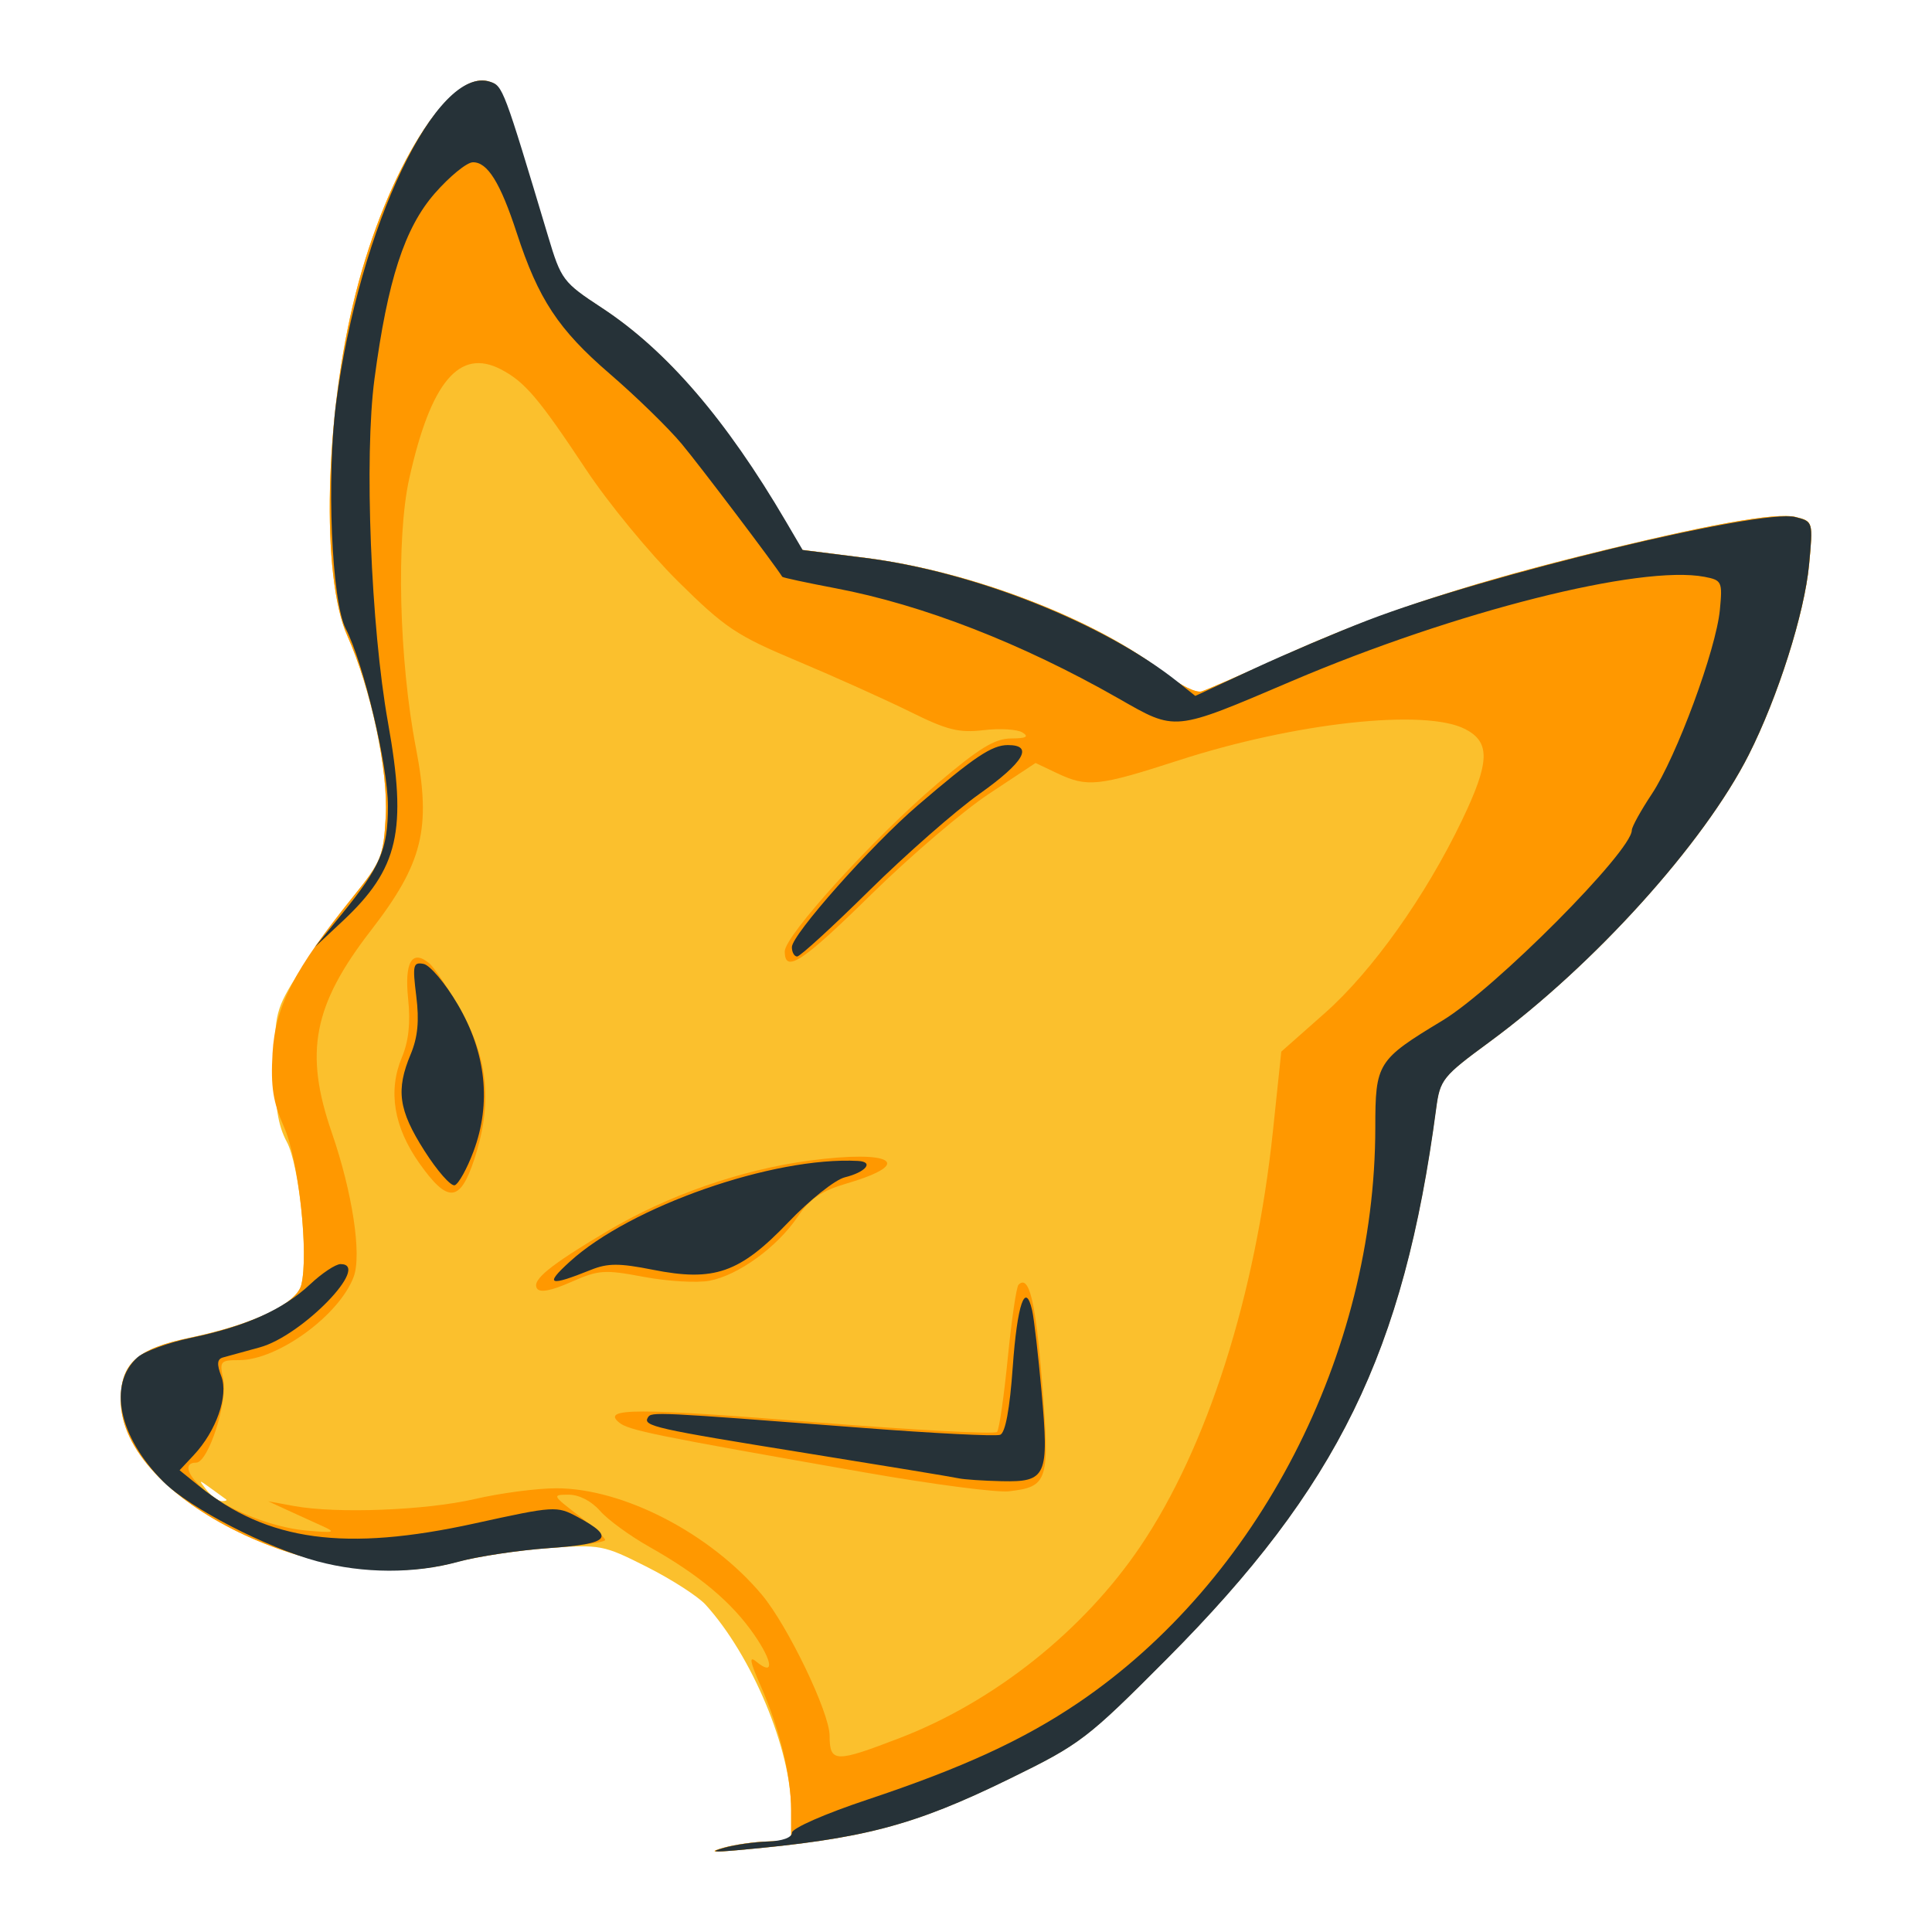 <svg xmlns="http://www.w3.org/2000/svg" width="48" height="48" viewBox="0 0 48 48">
  <g fill="none" transform="translate(3 2)">
    <path fill="#FBC02D" d="M14.983,43.905 C15.246,43.831 15.73,43.762 16.059,43.751 L16.656,43.733 L16.656,42.953 C16.656,41.465 15.679,39.13 14.527,37.865 C14.339,37.66 13.684,37.238 13.072,36.929 C11.985,36.381 11.924,36.369 10.601,36.463 C9.854,36.516 8.813,36.677 8.287,36.82 C5.034,37.708 0.007,35.264 1.28476189e-05,32.791 C-0.003,31.876 0.398,31.512 1.707,31.238 C3.283,30.909 4.366,30.397 4.485,29.924 C4.666,29.202 4.438,26.948 4.125,26.369 C3.905,25.96 3.829,25.479 3.827,24.469 C3.824,23.177 3.851,23.071 4.423,22.16 C4.753,21.635 5.361,20.787 5.774,20.276 C6.474,19.409 6.529,19.275 6.584,18.286 C6.648,17.14 6.217,15.111 5.632,13.802 C4.972,12.324 5.068,8.32 5.837,5.291 C6.622,2.2 8.182,-0.281 9.149,0.026 C9.47,0.127 9.49,0.181 10.593,3.862 C10.92,4.95 10.963,5.008 11.937,5.647 C13.545,6.703 15.021,8.416 16.511,10.957 L16.924,11.661 L18.494,11.859 C21.155,12.195 24.273,13.401 25.976,14.752 C26.323,15.028 26.718,15.22 26.853,15.178 C26.987,15.137 27.918,14.731 28.92,14.277 C31.086,13.296 33.267,12.564 36.236,11.823 C39.373,11.04 41.123,10.722 41.616,10.845 C42.043,10.953 42.046,10.96 41.947,12.023 C41.834,13.229 41.171,15.32 40.446,16.753 C39.333,18.952 36.599,21.977 34.002,23.885 C32.831,24.744 32.772,24.819 32.676,25.542 C31.871,31.599 30.234,34.941 25.984,39.21 C23.993,41.21 23.836,41.329 22.076,42.19 C19.677,43.364 18.436,43.69 15.301,43.968 C14.68,44.023 14.61,44.009 14.982,43.905 L14.983,43.905 Z M2.615,35.25 C2.579,35.225 2.405,35.099 2.23,34.971 C1.935,34.755 1.927,34.758 2.13,35.016 C2.25,35.169 2.424,35.295 2.515,35.295 C2.607,35.295 2.652,35.274 2.615,35.25 Z"/>
    <path fill="#FF9800" d="M14.983,43.905 C15.246,43.831 15.73,43.762 16.059,43.751 L16.656,43.733 L16.655,42.976 C16.652,42.095 16.369,40.946 15.885,39.852 C15.634,39.286 15.607,39.132 15.784,39.278 C16.237,39.654 16.211,39.3 15.734,38.609 C15.179,37.806 14.37,37.128 13.137,36.433 C12.651,36.159 12.097,35.755 11.906,35.535 C11.695,35.294 11.388,35.135 11.129,35.135 C10.713,35.135 10.72,35.151 11.367,35.647 C11.734,35.928 12.034,36.204 12.034,36.26 C12.034,36.316 11.406,36.406 10.639,36.461 C9.872,36.515 8.813,36.677 8.287,36.82 C5.034,37.708 0.007,35.264 1.2847614e-05,32.792 C-0.003,31.876 0.398,31.512 1.707,31.239 C3.289,30.908 4.366,30.397 4.486,29.921 C4.677,29.162 4.42,26.813 4.057,26 C3.784,25.388 3.723,24.998 3.771,24.169 C3.837,23.002 4.305,22.093 5.774,20.276 C6.474,19.409 6.529,19.275 6.584,18.286 C6.648,17.14 6.217,15.111 5.632,13.802 C4.972,12.324 5.068,8.32 5.837,5.291 C6.622,2.2 8.182,-0.281 9.149,0.026 C9.47,0.127 9.49,0.181 10.593,3.862 C10.92,4.95 10.963,5.008 11.937,5.647 C13.545,6.703 15.021,8.416 16.511,10.957 L16.924,11.661 L18.494,11.859 C21.155,12.195 24.273,13.401 25.976,14.752 C26.323,15.028 26.718,15.22 26.853,15.178 C26.987,15.137 27.918,14.731 28.92,14.277 C31.086,13.296 33.267,12.564 36.236,11.823 C39.373,11.04 41.123,10.722 41.616,10.845 C42.043,10.953 42.046,10.96 41.947,12.023 C41.834,13.229 41.171,15.32 40.446,16.753 C39.333,18.952 36.599,21.977 34.002,23.885 C32.831,24.744 32.772,24.819 32.676,25.542 C31.871,31.599 30.234,34.941 25.984,39.21 C23.993,41.21 23.836,41.329 22.076,42.19 C19.677,43.364 18.436,43.69 15.301,43.968 C14.68,44.023 14.61,44.009 14.982,43.905 L14.983,43.905 Z M19.365,41.176 C21.705,40.275 23.918,38.512 25.329,36.425 C26.993,33.964 28.195,30.196 28.627,26.089 L28.833,24.128 L29.92,23.166 C31.094,22.127 32.42,20.262 33.323,18.379 C34.016,16.934 34.034,16.44 33.402,16.114 C32.407,15.6 29.183,15.952 26.285,16.89 C24.289,17.537 24.015,17.566 23.263,17.21 L22.728,16.956 L21.565,17.726 C20.926,18.15 19.618,19.267 18.659,20.209 C16.939,21.9 16.497,22.192 16.497,21.638 C16.497,21.245 18.702,18.82 20.286,17.471 C21.323,16.589 21.715,16.349 22.12,16.347 C22.493,16.345 22.571,16.304 22.404,16.199 C22.277,16.119 21.843,16.092 21.44,16.14 C20.822,16.213 20.532,16.14 19.598,15.677 C18.988,15.376 17.736,14.813 16.816,14.426 C15.299,13.79 15.02,13.604 13.851,12.45 C13.141,11.748 12.109,10.494 11.558,9.662 C10.386,7.894 10.038,7.484 9.444,7.176 C8.412,6.64 7.701,7.489 7.167,9.893 C6.839,11.369 6.915,14.416 7.334,16.584 C7.719,18.585 7.506,19.449 6.209,21.125 C4.781,22.973 4.554,24.147 5.242,26.136 C5.756,27.624 5.992,29.175 5.787,29.722 C5.427,30.681 3.9,31.792 2.941,31.792 C2.474,31.792 2.45,31.82 2.546,32.259 C2.668,32.814 2.175,34.339 1.873,34.339 C1.57,34.339 1.63,34.607 2.013,34.963 C2.559,35.47 3.715,35.945 4.6,36.025 C5.302,36.088 5.361,36.073 5.019,35.919 C4.8,35.82 4.406,35.641 4.143,35.52 L3.664,35.299 L4.302,35.416 C5.362,35.611 7.58,35.525 8.797,35.243 C9.428,35.096 10.34,34.976 10.823,34.976 C12.485,34.976 14.657,36.102 15.93,37.623 C16.573,38.392 17.607,40.542 17.611,41.119 C17.615,41.797 17.743,41.801 19.365,41.176 L19.365,41.176 Z M18.49,34.583 C13.245,33.664 12.615,33.536 12.38,33.341 C11.943,32.979 12.788,32.978 17.268,33.336 C19.693,33.529 21.72,33.637 21.772,33.576 C21.825,33.514 21.944,32.688 22.038,31.739 C22.132,30.791 22.252,29.972 22.305,29.919 C22.567,29.657 22.732,30.336 22.89,32.337 C23.085,34.809 23.046,34.936 22.065,35.051 C21.765,35.086 20.155,34.876 18.49,34.583 L18.49,34.583 Z M10.34,30.009 C10.211,29.8 10.658,29.438 12.092,28.585 C13.588,27.697 15.413,27.06 17.107,26.835 C19.17,26.56 19.74,26.902 18.048,27.399 C17.401,27.59 17.125,27.777 16.816,28.233 C16.307,28.986 15.341,29.686 14.624,29.82 C14.316,29.878 13.584,29.834 12.998,29.724 C12.015,29.539 11.873,29.549 11.189,29.851 C10.689,30.072 10.411,30.123 10.34,30.009 L10.34,30.009 Z M7.417,26.898 C6.783,25.999 6.636,25.105 6.984,24.271 C7.153,23.87 7.202,23.415 7.141,22.825 C7.045,21.902 7.235,21.578 7.663,21.932 C7.793,22.04 8.156,22.586 8.469,23.145 C9.138,24.34 9.232,25.454 8.778,26.819 C8.426,27.878 8.122,27.896 7.417,26.898 L7.417,26.898 Z"/>
    <path fill="#263238" d="M15.002,43.905 C15.265,43.831 15.749,43.762 16.077,43.752 C16.438,43.74 16.675,43.654 16.676,43.534 C16.677,43.422 17.494,43.063 18.548,42.712 C20.913,41.924 22.425,41.229 23.797,40.3 C28.256,37.277 31.164,31.643 31.169,26.016 C31.17,24.41 31.218,24.333 32.836,23.356 C34.136,22.571 37.542,19.148 37.542,18.626 C37.542,18.543 37.766,18.138 38.04,17.725 C38.653,16.8 39.635,14.142 39.73,13.151 C39.797,12.45 39.779,12.414 39.348,12.331 C37.759,12.028 33.157,13.19 29.099,14.919 C26.126,16.186 26.23,16.175 24.779,15.347 C22.388,13.984 19.927,13.026 17.759,12.615 C17.044,12.479 16.447,12.351 16.435,12.33 C16.248,12.028 14.384,9.564 13.937,9.029 C13.609,8.635 12.803,7.85 12.147,7.285 C10.872,6.186 10.376,5.435 9.838,3.786 C9.431,2.539 9.11,2.022 8.746,2.032 C8.595,2.036 8.17,2.383 7.802,2.804 C7.052,3.662 6.631,4.956 6.304,7.412 C6.046,9.343 6.213,13.568 6.64,15.954 C7.121,18.638 6.905,19.582 5.508,20.889 L4.827,21.526 L5.495,20.707 C6.454,19.53 6.637,19.101 6.638,18.023 C6.638,17.024 6.031,14.471 5.589,13.618 C5.238,12.94 5.108,9.847 5.353,7.994 C5.931,3.62 7.853,-0.388 9.173,0.03 C9.493,0.132 9.513,0.186 10.616,3.866 C10.942,4.954 10.985,5.012 11.958,5.651 C13.566,6.707 15.04,8.42 16.529,10.961 L16.942,11.665 L18.504,11.862 C21.205,12.203 24.439,13.488 26.265,14.945 L26.697,15.29 L28.141,14.619 C28.936,14.25 30.211,13.707 30.975,13.413 C33.893,12.288 40.751,10.632 41.604,10.846 C42.045,10.957 42.046,10.958 41.946,12.026 C41.834,13.233 41.171,15.323 40.446,16.756 C39.335,18.954 36.603,21.98 34.007,23.887 C32.838,24.746 32.778,24.821 32.682,25.544 C31.878,31.6 30.242,34.942 25.996,39.21 C24.005,41.21 23.849,41.33 22.09,42.191 C19.693,43.364 18.453,43.69 15.32,43.968 C14.7,44.023 14.629,44.009 15.002,43.905 L15.002,43.905 Z M4.887,36.791 C3.617,36.451 1.714,35.468 1.061,34.815 C-0.052,33.703 -0.326,32.395 0.414,31.725 C0.579,31.576 1.186,31.355 1.761,31.235 C3.111,30.952 4.036,30.535 4.705,29.908 C4.999,29.632 5.339,29.406 5.461,29.406 C6.235,29.406 4.504,31.189 3.453,31.475 C3.059,31.583 2.648,31.696 2.539,31.726 C2.394,31.767 2.383,31.892 2.498,32.193 C2.681,32.675 2.374,33.554 1.813,34.153 L1.462,34.528 L1.94,34.915 C3.638,36.292 5.575,36.556 8.794,35.849 C10.776,35.414 10.832,35.41 11.349,35.688 C12.296,36.198 12.153,36.356 10.648,36.462 C9.888,36.516 8.873,36.668 8.391,36.801 C7.303,37.101 6.031,37.098 4.887,36.791 L4.887,36.791 Z M20.816,34.728 C20.685,34.698 18.981,34.417 17.029,34.103 C13.259,33.496 12.965,33.43 13.097,33.216 C13.185,33.073 13.256,33.076 18.406,33.473 C20.19,33.611 21.74,33.689 21.849,33.647 C21.978,33.598 22.087,33.01 22.161,31.967 C22.272,30.405 22.473,29.817 22.643,30.553 C22.69,30.754 22.795,31.665 22.877,32.578 C23.066,34.677 23,34.824 21.886,34.8 C21.429,34.79 20.947,34.757 20.816,34.728 L20.816,34.728 Z M11.156,29.346 C12.662,27.973 16.216,26.731 18.317,26.843 C18.721,26.865 18.516,27.12 17.99,27.25 C17.748,27.309 17.116,27.812 16.585,28.368 C15.379,29.628 14.744,29.85 13.216,29.546 C12.387,29.381 12.099,29.382 11.687,29.547 C10.634,29.97 10.518,29.926 11.156,29.346 L11.156,29.346 Z M7.541,26.585 C6.901,25.578 6.831,25.081 7.204,24.191 C7.38,23.768 7.419,23.362 7.342,22.747 C7.246,21.977 7.264,21.898 7.524,21.948 C7.683,21.979 8.066,22.433 8.374,22.958 C9.077,24.156 9.211,25.41 8.764,26.607 C8.603,27.037 8.393,27.415 8.298,27.447 C8.203,27.478 7.862,27.091 7.541,26.585 L7.541,26.585 Z M16.674,21.531 C16.674,21.222 18.647,18.999 19.798,18.012 C21.209,16.802 21.644,16.511 22.042,16.511 C22.69,16.511 22.441,16.938 21.334,17.724 C20.742,18.143 19.511,19.224 18.597,20.125 C17.683,21.027 16.877,21.764 16.805,21.764 C16.733,21.764 16.674,21.659 16.674,21.531 L16.674,21.531 Z"/>
  </g>
</svg>
